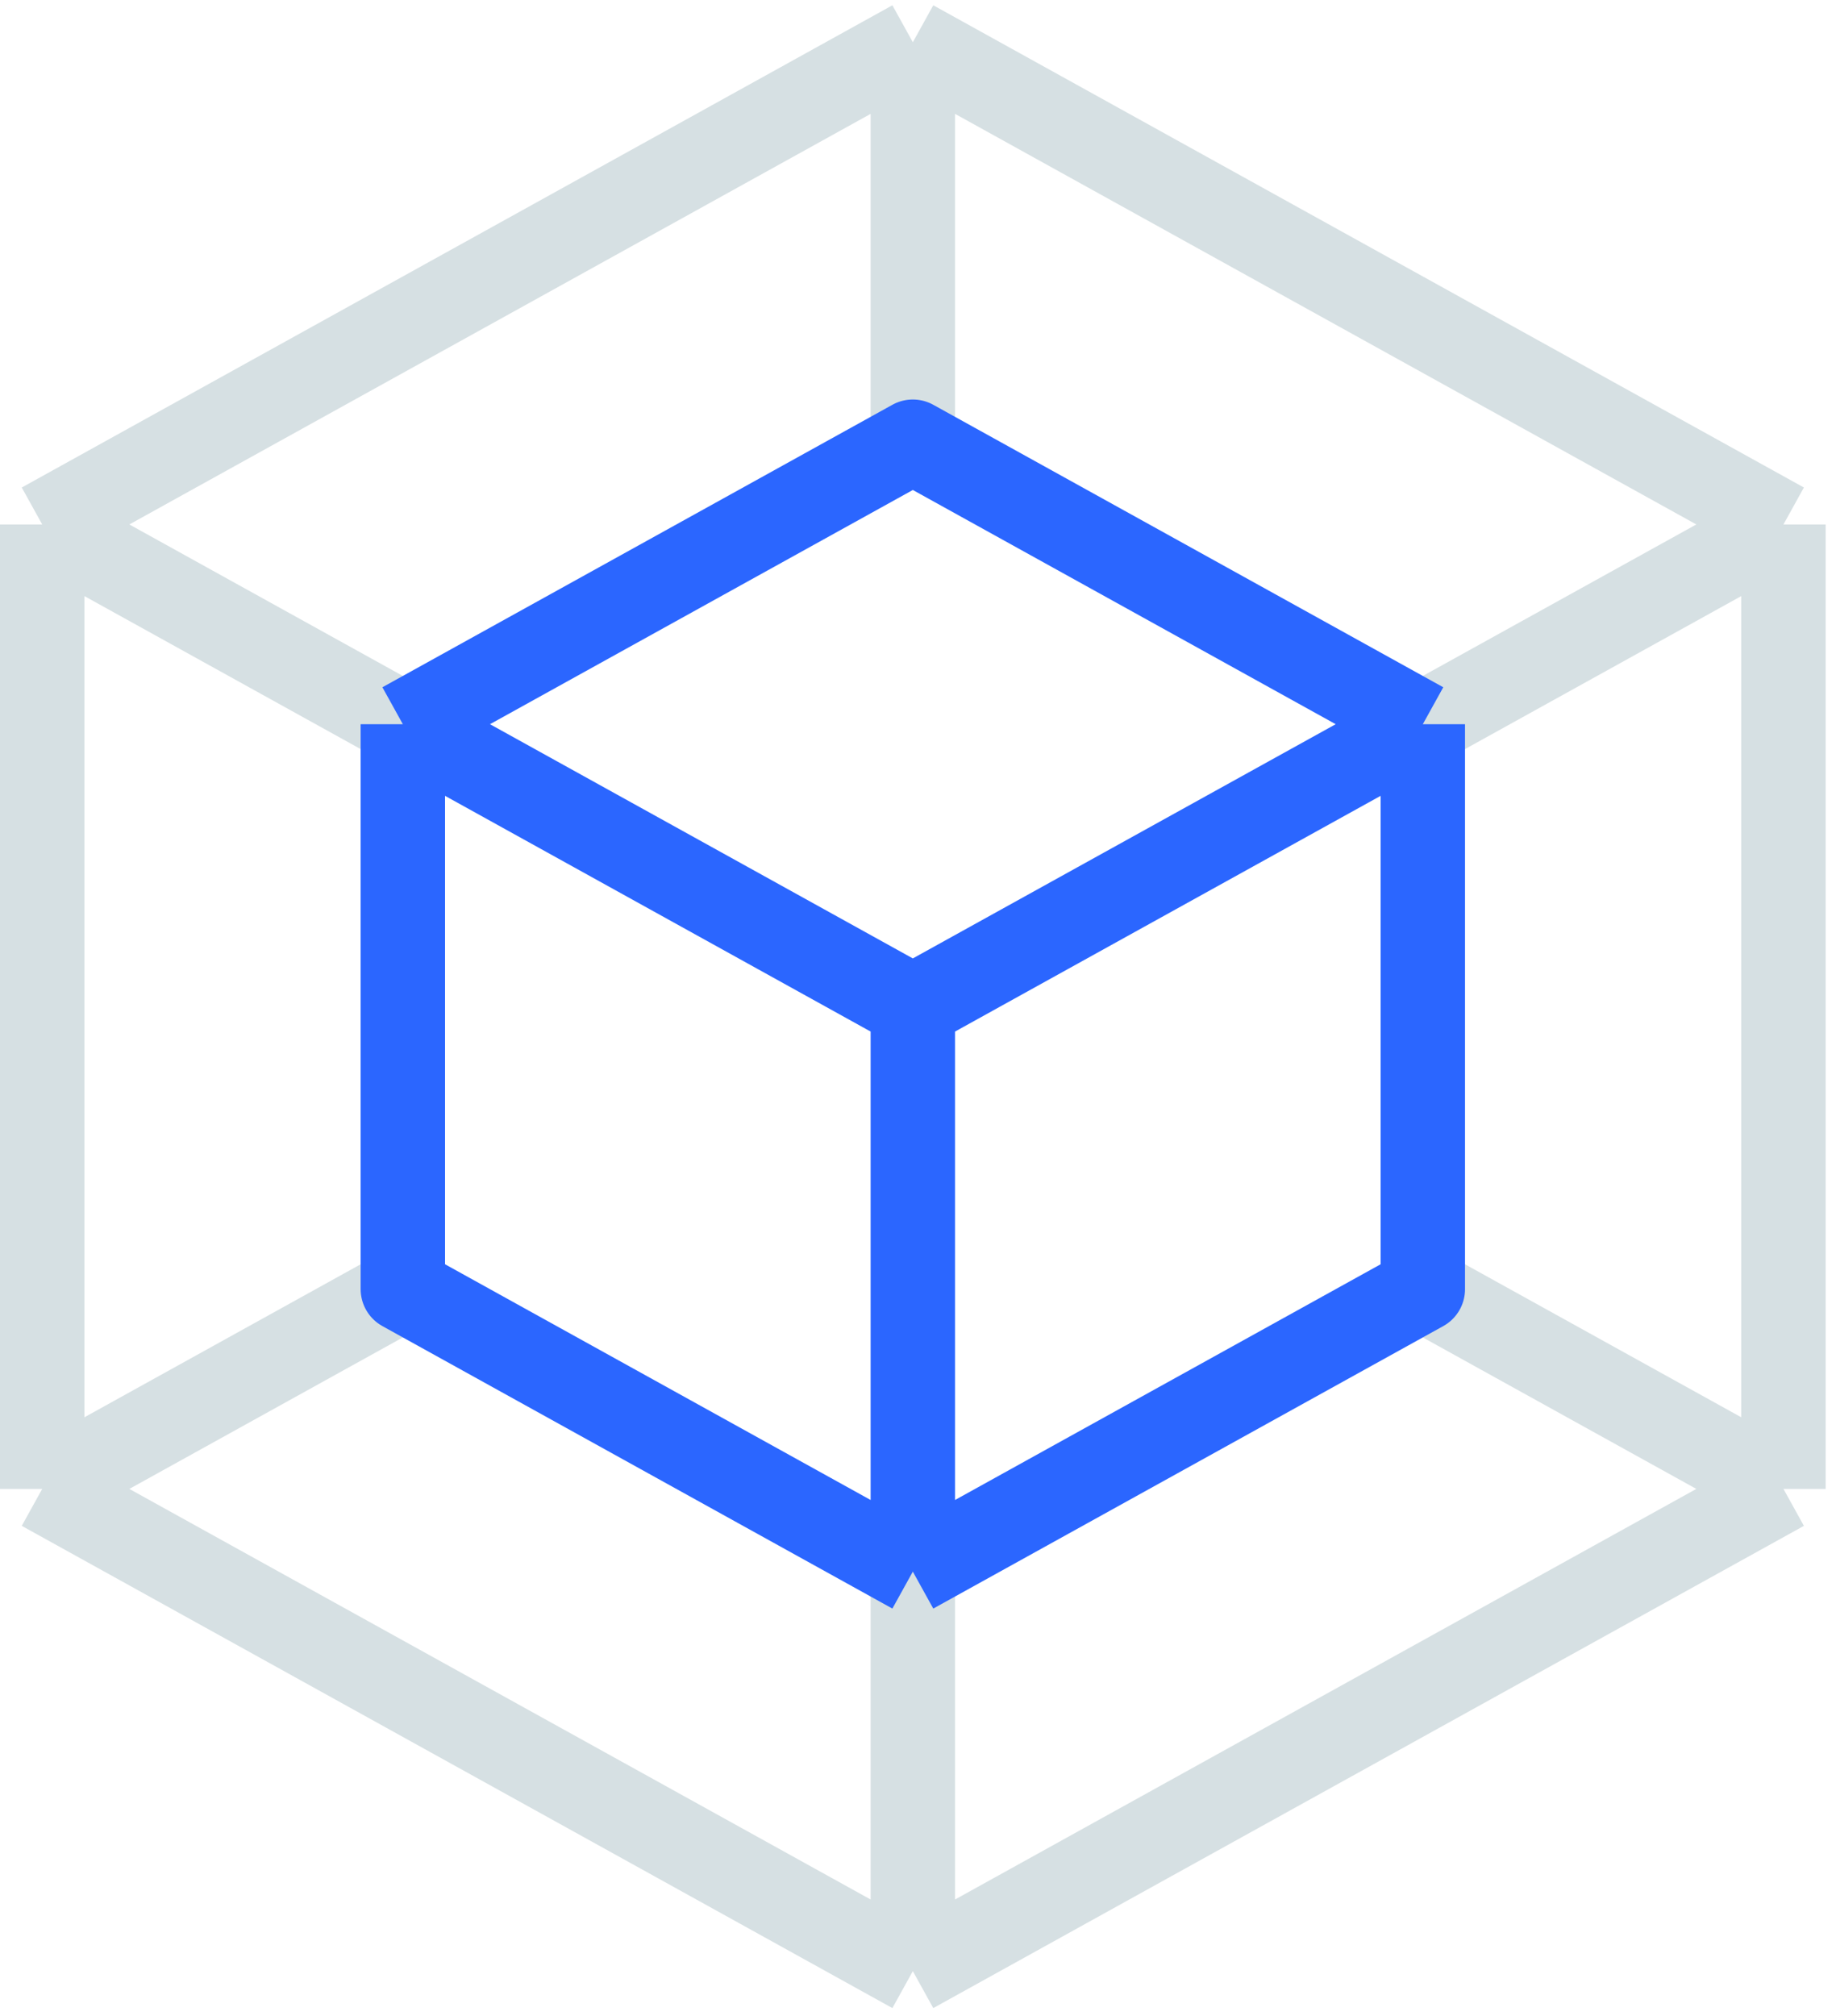 <svg width="174" height="191" viewBox="0 0 174 191" fill="none" xmlns="http://www.w3.org/2000/svg">
<path d="M86.51 41.846V4M134.842 68.606L169.02 49.683M134.842 122.127L169.02 141.05M86.51 148.887V186.733M38.178 122.127L4 141.05M38.178 68.606L4 49.683M86.51 4L169.02 49.683M86.51 4L4 49.683M169.02 49.683V141.05M169.02 141.05L86.51 186.733M86.51 186.733L4 141.05M4 141.05V95.367V49.683" stroke="#D6E0E3" stroke-width="8" stroke-linejoin="round"/>
<path d="M134.842 68.606L86.51 41.846L38.178 68.606M134.842 68.606V122.126L86.51 148.886M134.842 68.606L86.51 95.366M86.51 148.886L38.178 122.126V68.606M86.51 148.886V95.366M38.178 68.606L86.51 95.366" stroke="#2B66FF" stroke-width="8" stroke-linejoin="round"/>
</svg>
